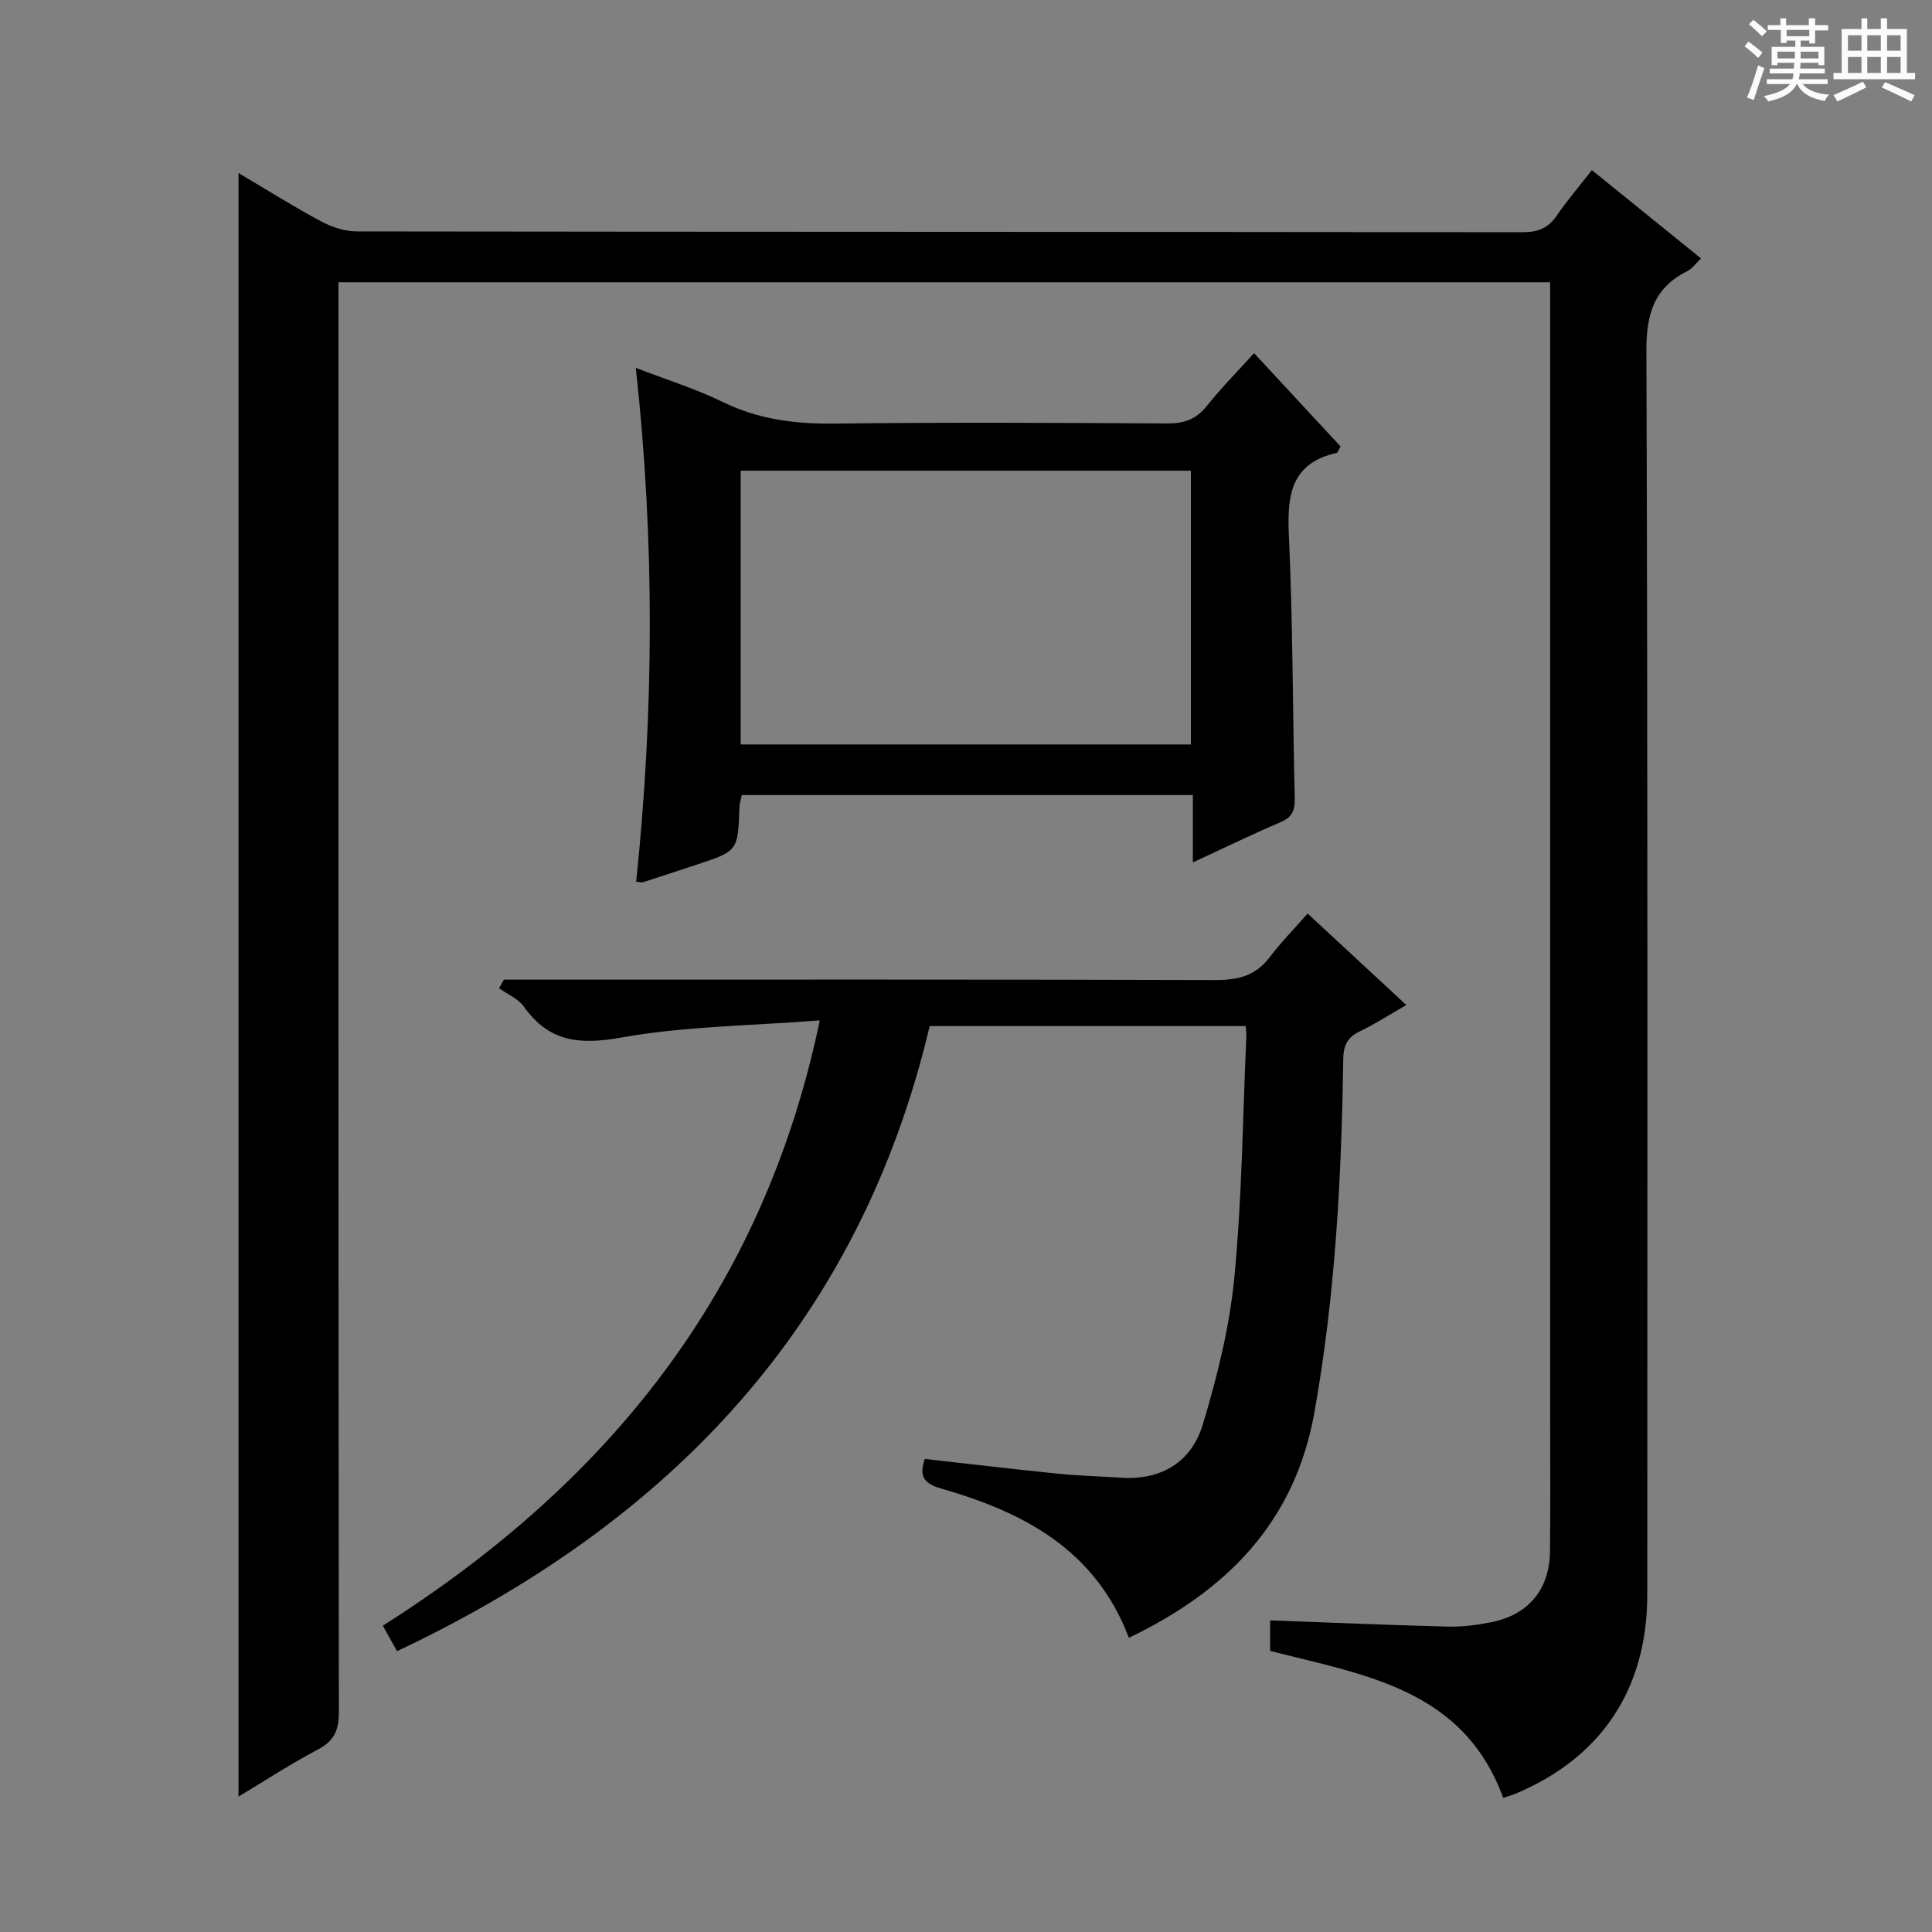 <svg enable-background="new 0 0 400 400" viewBox="0 0 400 400" xmlns="http://www.w3.org/2000/svg"><rect x="0" y="0" width="400" height="400" fill="#808080" stroke="none"/><path d="m361.2 9.6.8-1c.9.7 1.9 1.4 2.9 2.3l-.9 1.1c-1-1-2-1.8-2.8-2.4zm.5 10.6c.9-2.1 1.6-4.3 2.3-6.7.4.2.8.4 1.3.6-.7 2.1-1.5 4.3-2.2 6.6zm.4-15.2.9-.9c1 .8 2 1.6 2.8 2.4l-1 1c-.9-.9-1.8-1.7-2.7-2.5zm12.5-1.2h1.2v1.4h2.7v1.1h-2.7v2.7h-1.2v-.6h-1.8v1.3h4.9v3.8h-1.2v-.5h-3.7c0 .4-.1.9-.1 1.2h5.1v1h-5.2c0 .5-.1.9-.2 1.2h6v1h-5.2c1.1 1.3 2.9 2 5.5 2.2-.4.4-.7.8-.9 1.3-2.9-.5-4.8-1.6-5.7-3.5h-.1c-.8 1.7-2.7 2.9-5.9 3.6-.2-.4-.6-.8-.9-1.1 2.8-.6 4.6-1.4 5.4-2.5h-4.8v-1h5.3c.1-.3.2-.7.2-1.2h-4.9v-1h5c0-.4 0-.8.1-1.2h-3.5v.5h-1.2v-3.8h4.9v-1.3h-1.8v.5h-1.2v-2.7h-2.7v-1h2.6v-1.4h1.2v1.4h4.7v-1.4zm-6.6 8.3h3.6c0-.4 0-.9 0-1.4h-3.6zm1.9-4.6h4.7v-1.3h-4.7zm6.6 3.2h-3.7v1.4h3.7z" fill="#fafbfa"/><path d="m385.3 3.8h1.3v2.2h2.8v-2.2h1.3v2.2h4.1v9.1h1.7v1.3h-16.9v-1.3h1.7v-9.1h4.1v-2.2zm.4 13.1.7 1.2c-1.8.9-3.8 1.9-6 2.9-.2-.4-.5-.8-.8-1.3 2.3-1 4.3-1.9 6.1-2.8zm-3.1-6.4h2.8v-3.2h-2.8zm0 4.6h2.8v-3.3h-2.8zm4-4.6h2.8v-3.2h-2.8zm0 4.6h2.8v-3.3h-2.8zm3.7 1.9c2.1.9 4.1 1.8 6.1 2.7l-.7 1.3c-2.2-1.1-4.2-2-6.1-2.9zm3.2-9.7h-2.8v3.2h2.8zm-2.8 7.8h2.8v-3.3h-2.8z" fill="#fafbfa"/><g fill="#010000"><path d="m262.97 341.8c0-2.44 0-4.26 0-6.32 12.36.45 24.57.98 36.78 1.29 2.96.08 5.98-.32 8.9-.89 7.77-1.51 12.17-6.77 12.26-14.68.11-9.66.03-19.33.03-28.99 0-75.82 0-151.64 0-227.46 0-1.98 0-3.96 0-6.31-83.56 0-166.79 0-250.87 0v6.08c0 96.65-.03 193.3.09 289.95 0 3.81-1 6-4.4 7.78-5.54 2.91-10.79 6.36-16.38 9.72 0-112.14 0-223.81 0-336.15 5.71 3.38 11.26 6.88 17.04 9.98 2.22 1.2 4.93 2.1 7.42 2.11 80.49.11 160.97.07 241.46.17 3.2 0 5.28-.9 7.05-3.49 2.15-3.14 4.65-6.05 7.23-9.37 7.55 6.1 14.9 12.05 22.59 18.28-1.02.98-1.78 2.1-2.83 2.63-6.94 3.48-8.5 8.94-8.47 16.57.3 85.82.2 171.64.18 257.46 0 19.55-9.52 33.81-27.41 41.26-.73.3-1.5.5-2.42.8-8.25-22.64-28.87-25.44-48.25-30.42z"/><path d="m270.73 189.14c7.19 6.66 13.52 12.53 20.43 18.94-3.49 2-6.47 3.95-9.66 5.47-2.64 1.26-3.36 3.01-3.4 5.85-.35 24.46-1.65 48.83-5.96 72.99-4.06 22.77-18.09 36.92-38.41 46.7-6.98-18.33-21.9-26.04-38.9-30.91-3.54-1.01-4.62-2.57-3.35-6.12 9.24 1.03 18.42 2.13 27.63 3.06 4.3.44 8.63.53 12.94.82 8.45.58 14.66-3.3 16.99-11.05 2.99-9.94 5.54-20.21 6.53-30.51 1.58-16.54 1.73-33.22 2.47-49.83.03-.62-.08-1.24-.14-2.11-21.8 0-43.4 0-65.42 0-14.6 61.74-53.74 102.71-110.28 129.42-.94-1.69-1.8-3.23-2.94-5.28 46.41-29.42 78.7-68.95 90.47-125.32-14.38 1.12-27.91 1.2-41.03 3.54-8.65 1.55-15 .99-20.23-6.38-1.17-1.65-3.4-2.56-5.14-3.81.33-.6.67-1.19 1-1.79h5.69c47.16 0 94.32-.06 141.48.09 4.67.02 8.36-.8 11.3-4.64 2.4-3.16 5.2-6.02 7.93-9.13z"/><path d="m277.55 92.43c-.45.8-.57 1.28-.78 1.33-9.55 2.14-10.31 8.81-9.92 17.15.83 18.11.78 36.25 1.21 54.38.06 2.48-.51 3.91-2.94 4.94-5.9 2.51-11.67 5.33-18.15 8.33 0-5.02 0-9.27 0-13.95-31.31 0-62.18 0-93.39 0-.14.74-.45 1.65-.49 2.58-.31 9.01-.3 9.01-9.04 11.89-3.62 1.19-7.24 2.39-10.87 3.56-.28.09-.62-.03-1.47-.09 3.67-35.1 3.89-70.23-.07-106.39 6.52 2.52 12.46 4.36 17.98 7.06 7.4 3.62 15.02 4.58 23.15 4.48 22.98-.28 45.96-.16 68.94-.03 3.46.02 5.95-.86 8.15-3.62 2.97-3.74 6.36-7.15 9.78-10.93 6.16 6.63 12.09 13.03 17.91 19.31zm-30.99 5.02c-31.38 0-62.15 0-93.21 0v56.68h93.21c0-19.08 0-37.69 0-56.68z"/></g></svg>